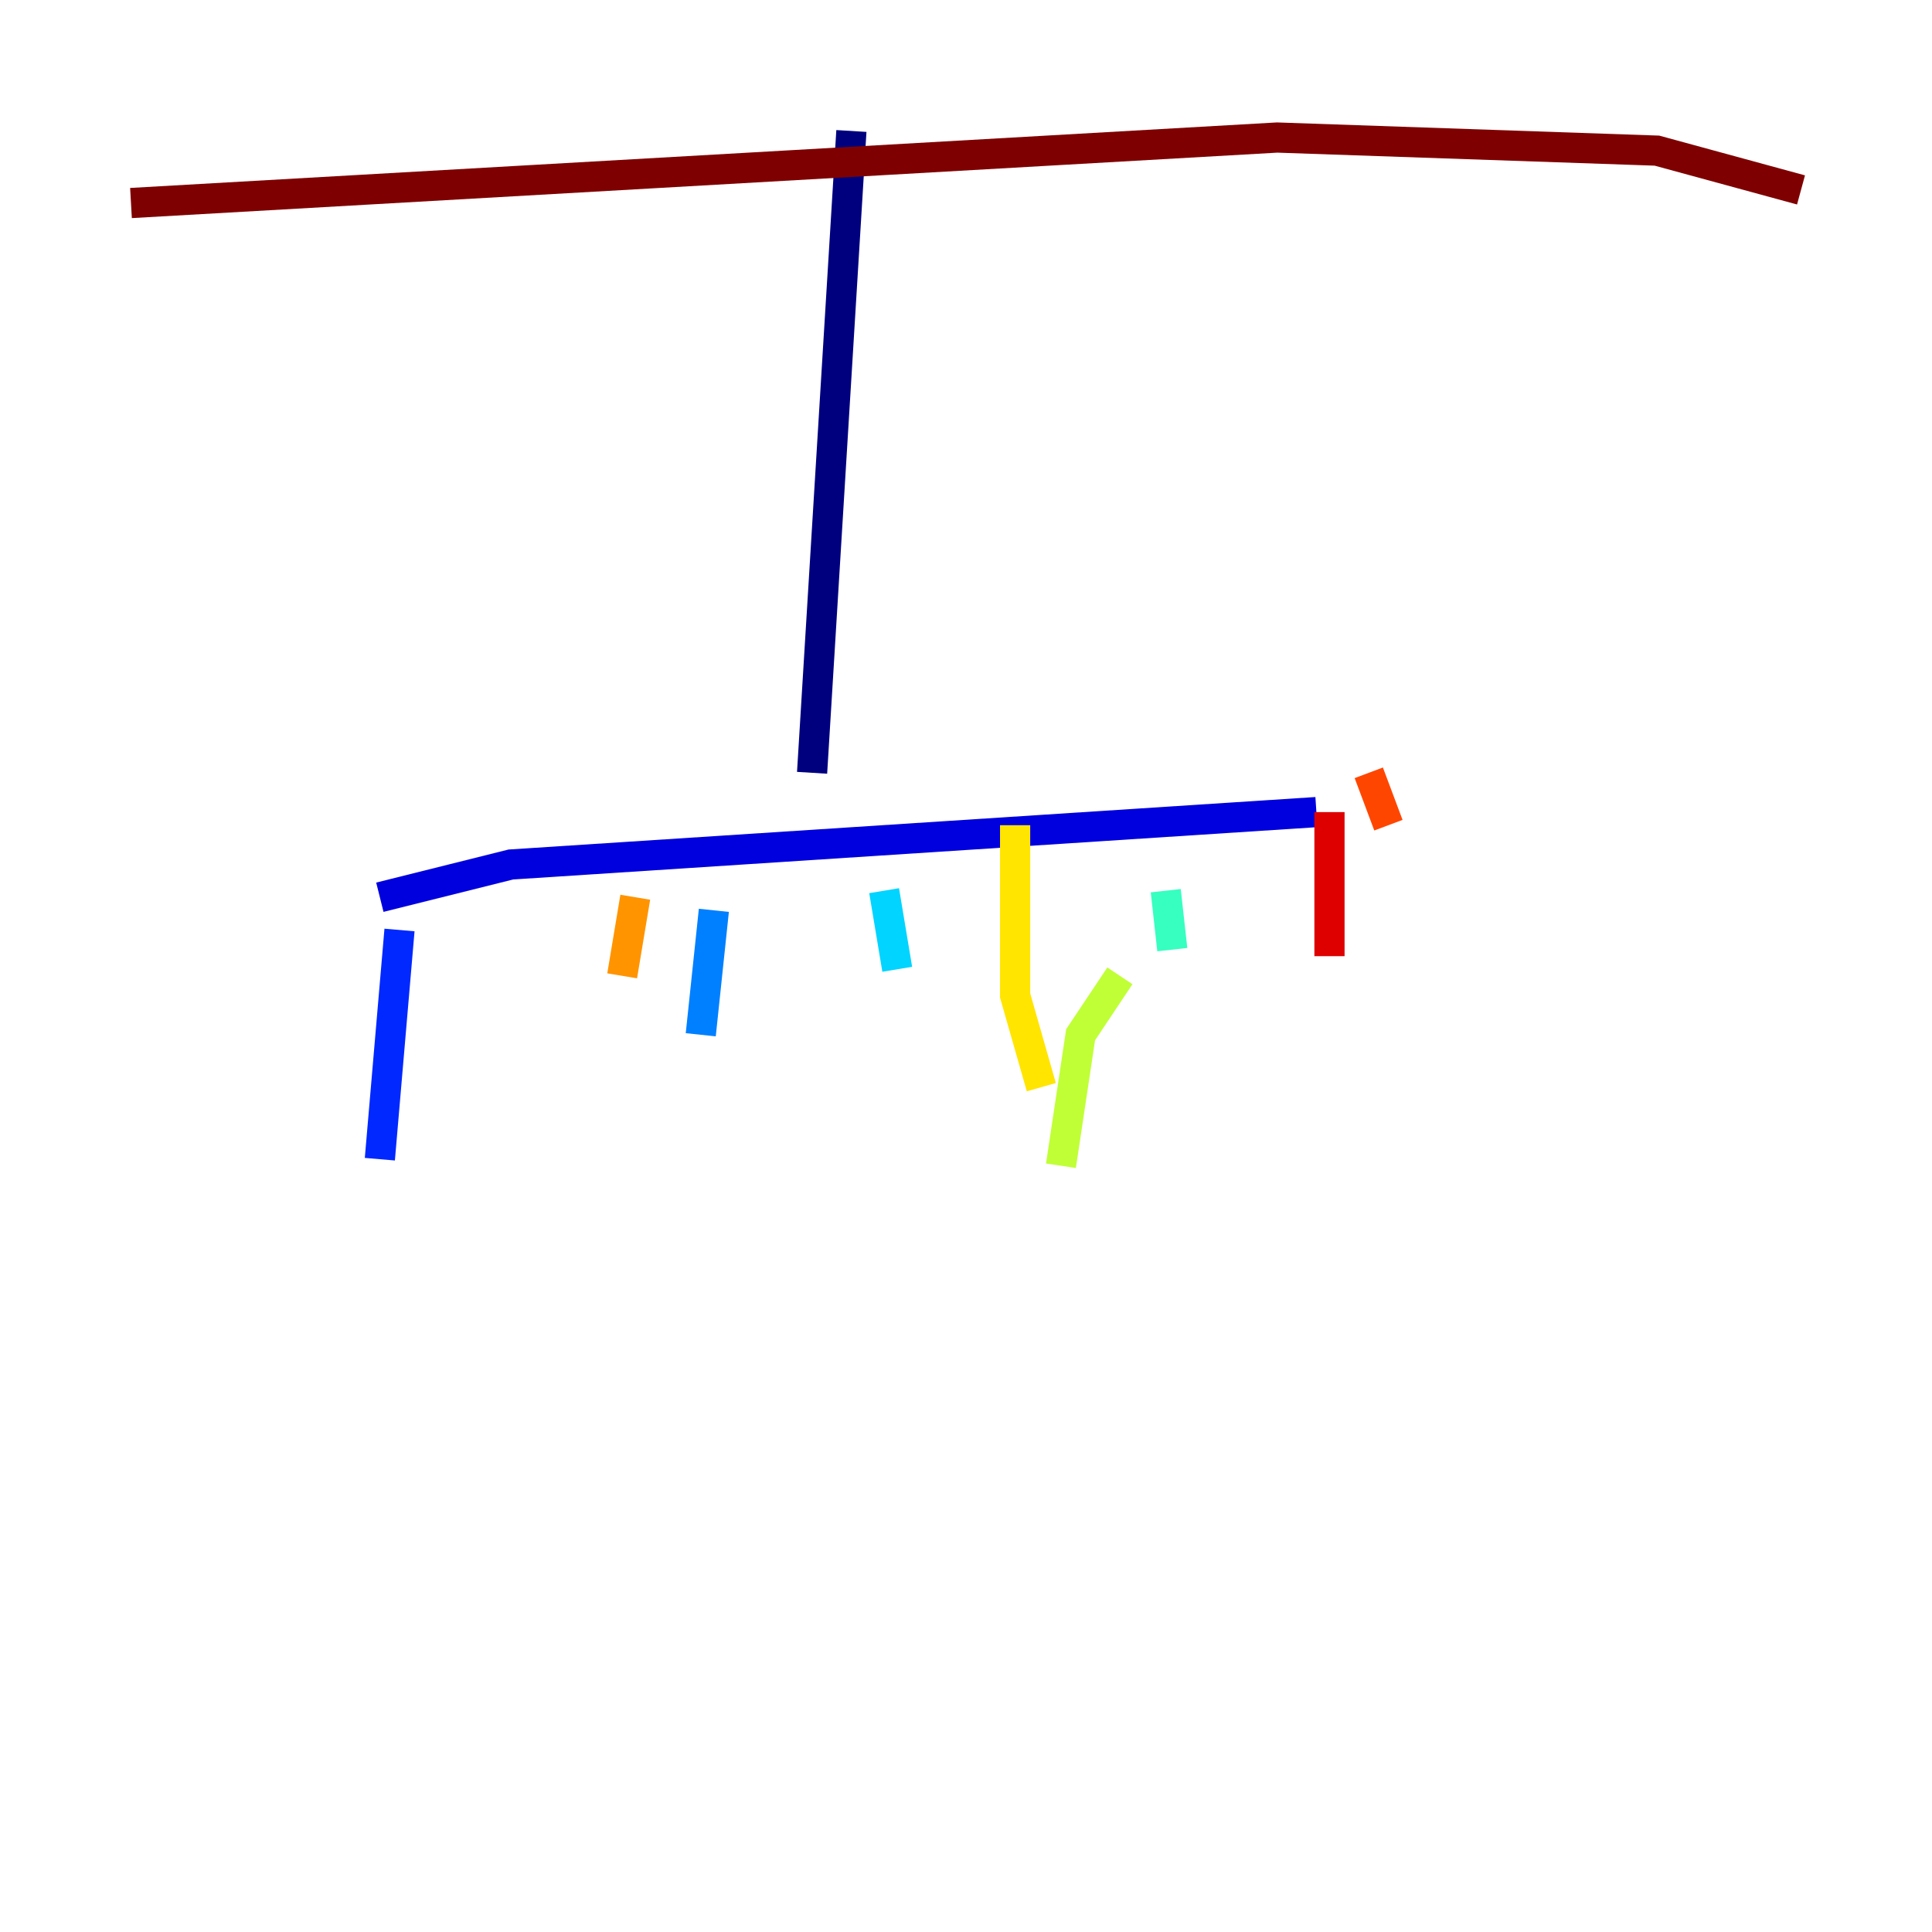 <?xml version="1.0" encoding="utf-8" ?>
<svg baseProfile="tiny" height="128" version="1.2" viewBox="0,0,128,128" width="128" xmlns="http://www.w3.org/2000/svg" xmlns:ev="http://www.w3.org/2001/xml-events" xmlns:xlink="http://www.w3.org/1999/xlink"><defs /><polyline fill="none" points="56.407,8.678 53.803,51.2" stroke="#00007f" stroke-width="2" /><polyline fill="none" points="25.166,59.444 33.844,57.275 87.214,53.803" stroke="#0000de" stroke-width="2" /><polyline fill="none" points="26.468,61.614 25.166,76.8" stroke="#0028ff" stroke-width="2" /><polyline fill="none" points="47.295,60.312 46.427,68.556" stroke="#0080ff" stroke-width="2" /><polyline fill="none" points="58.576,59.01 59.444,64.217" stroke="#00d4ff" stroke-width="2" /><polyline fill="none" points="77.234,59.01 77.668,62.915" stroke="#36ffc0" stroke-width="2" /><polyline fill="none" points="85.478,56.407 85.478,56.407" stroke="#7cff79" stroke-width="2" /><polyline fill="none" points="74.197,64.651 71.593,68.556 70.291,77.234" stroke="#c0ff36" stroke-width="2" /><polyline fill="none" points="67.254,54.671 67.254,65.953 68.99,72.027" stroke="#ffe500" stroke-width="2" /><polyline fill="none" points="42.088,59.444 41.22,64.651" stroke="#ff9400" stroke-width="2" /><polyline fill="none" points="90.685,51.2 91.986,54.671" stroke="#ff4600" stroke-width="2" /><polyline fill="none" points="88.081,53.803 88.081,63.349" stroke="#de0000" stroke-width="2" /><polyline fill="none" points="8.678,13.451 84.61,9.112 109.776,9.98 119.322,12.583" stroke="#7f0000" stroke-width="2" /></svg>